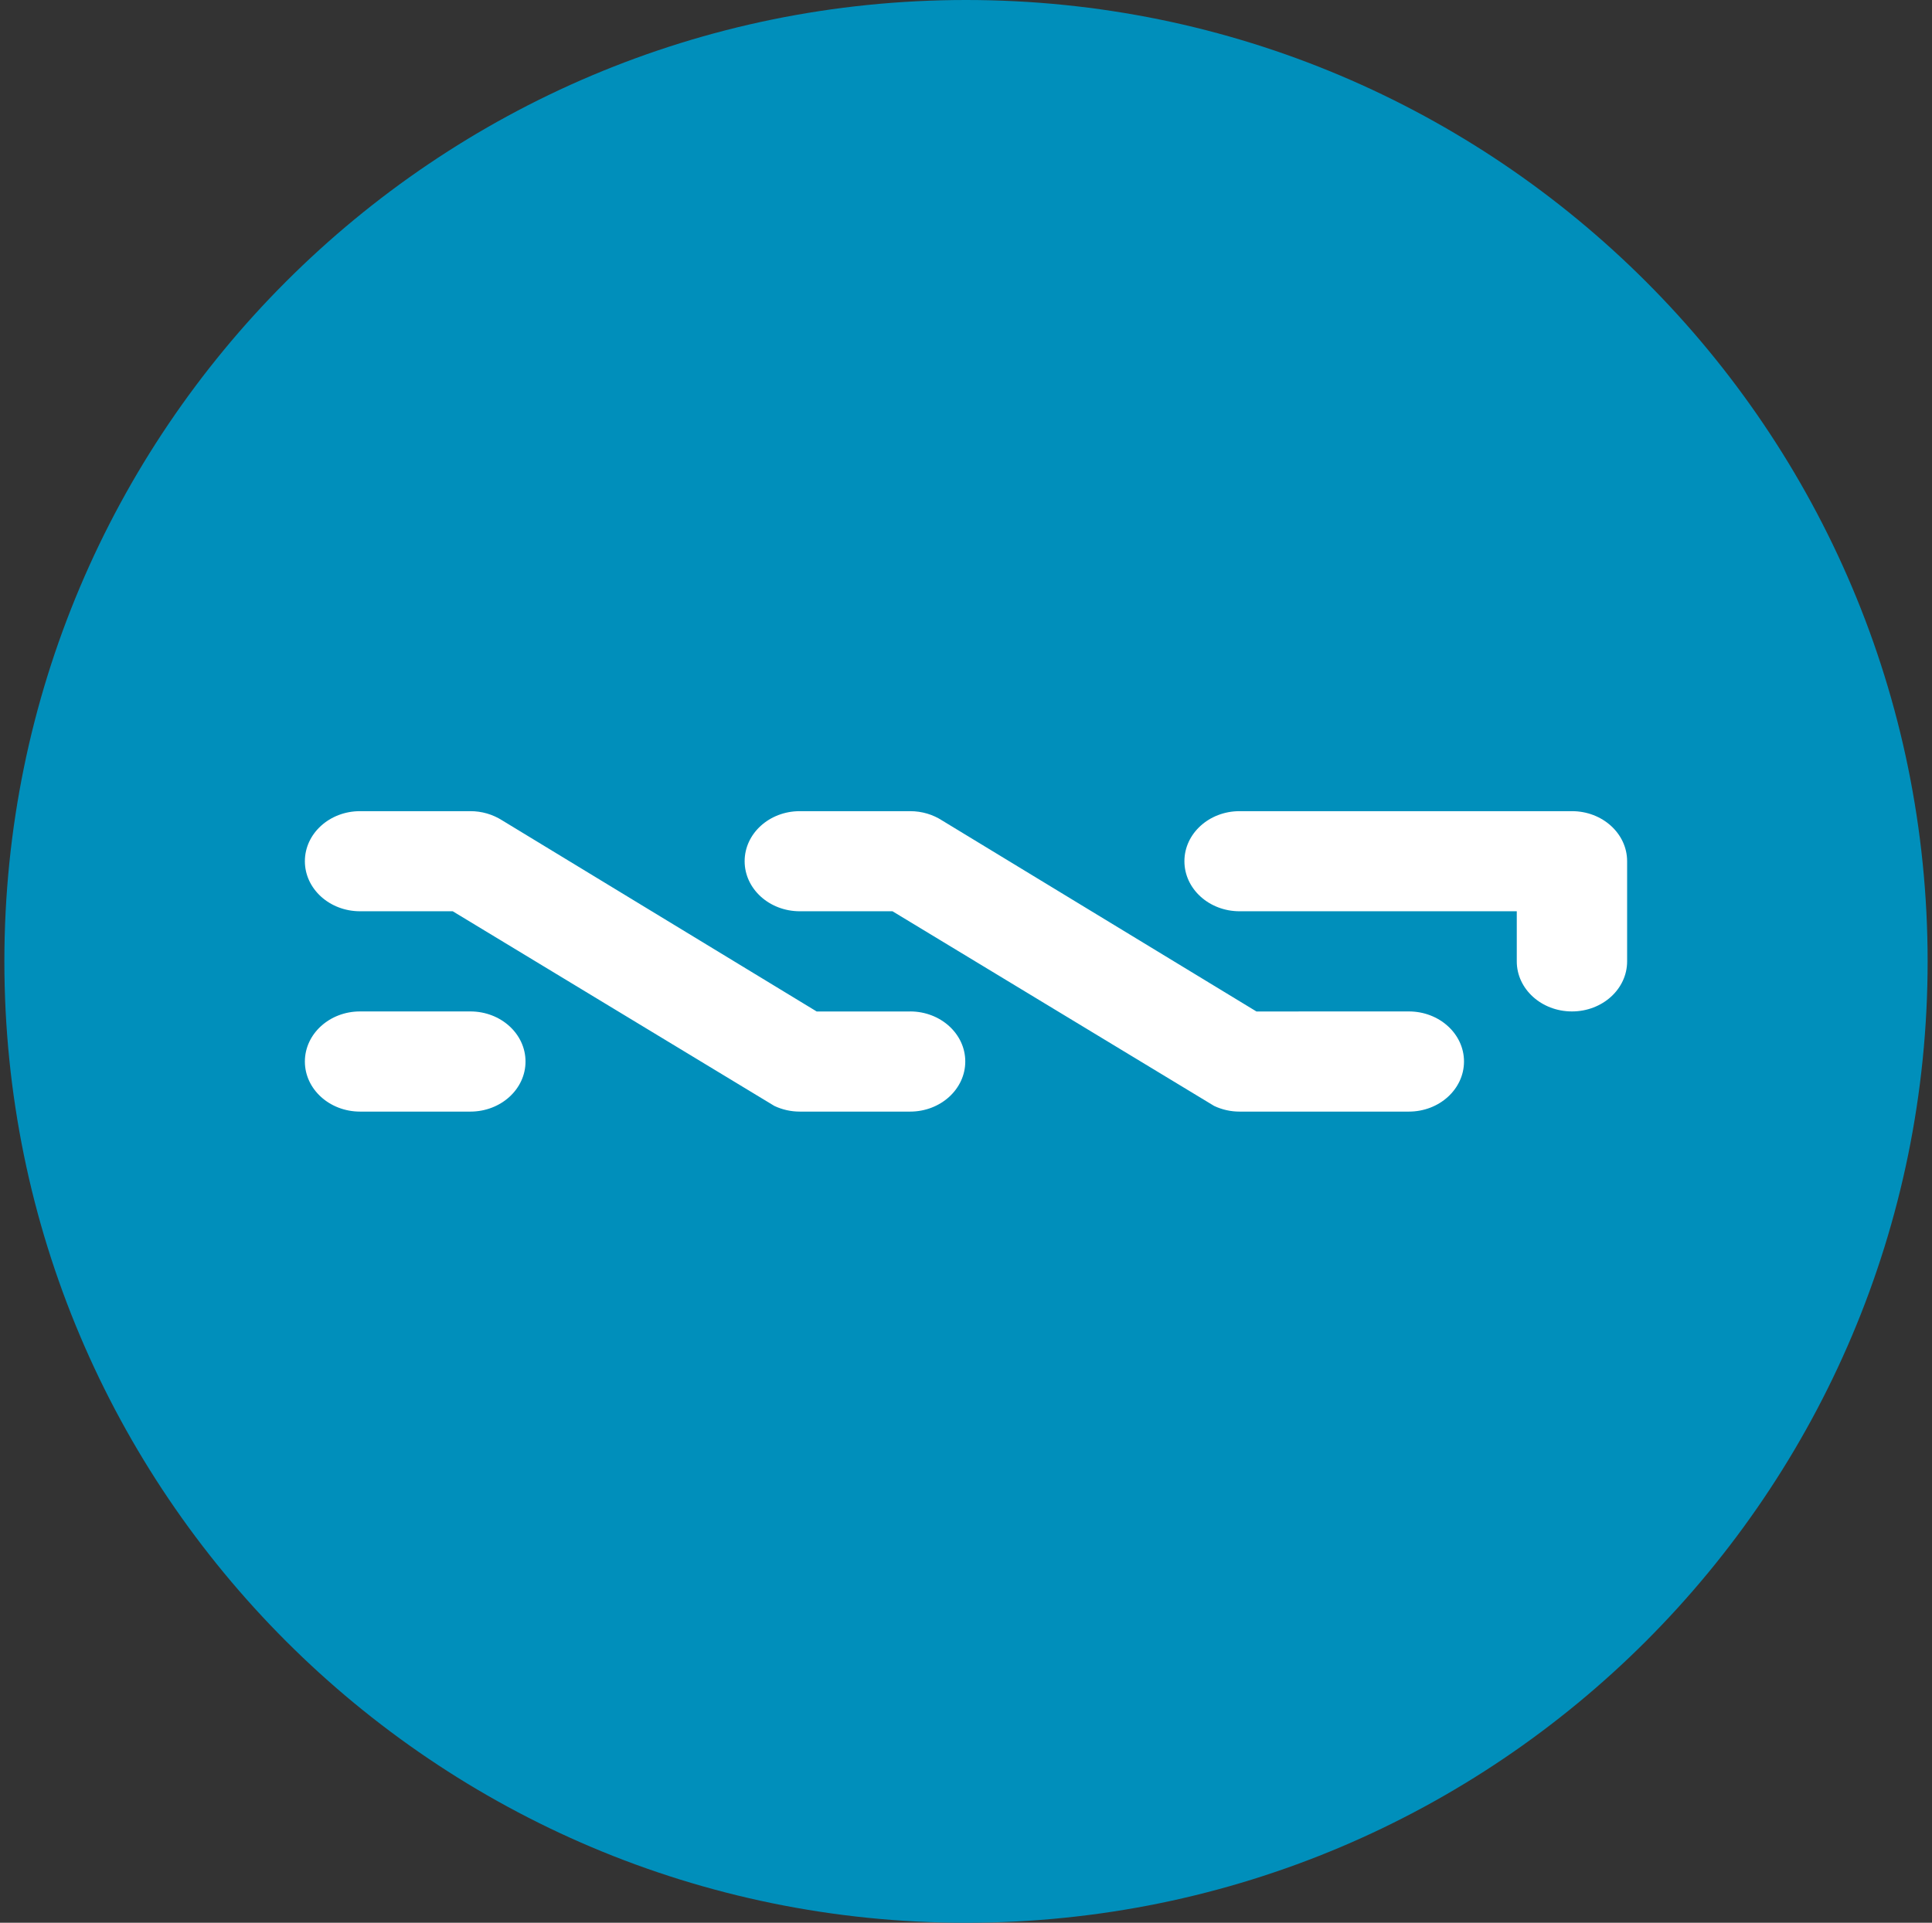 <svg width="221" height="220" viewBox="0 0 221 220" fill="none" xmlns="http://www.w3.org/2000/svg">
<rect x="0" y="0" width="221" height="220" fill="#333333" stroke="none"/>
<g clip-path="url(#clip0_2_19999)">
<path d="M110.5 220C171.251 220 220.5 170.751 220.5 110C220.5 49.249 171.251 0 110.5 0C49.749 0 0.5 49.249 0.5 110C0.5 170.751 49.749 220 110.5 220Z" fill="#008FBB"/>
<path fill-rule="evenodd" clip-rule="evenodd" d="M179.814 115.727C176.328 115.727 173.503 113.163 173.503 110V104.266H141.795C138.309 104.266 135.484 101.702 135.484 98.539C135.484 95.377 138.309 92.812 141.795 92.812H179.814C183.299 92.812 186.125 95.377 186.125 98.539V110C186.125 113.163 183.306 115.727 179.814 115.727ZM148.539 115.727H161.155C164.641 115.727 167.466 118.291 167.466 121.454C167.466 124.616 164.648 127.188 161.155 127.188H141.795C140.79 127.19 139.796 126.969 138.887 126.541L102.092 104.266H91.491C88.005 104.266 85.179 101.702 85.179 98.539C85.179 95.377 87.998 92.812 91.491 92.812H104.106C105.467 92.812 106.726 93.204 107.757 93.871L143.727 115.734H148.539V115.727ZM104.106 115.727C107.592 115.727 110.417 118.291 110.417 121.454C110.417 124.616 107.592 127.188 104.106 127.188H91.491C90.485 127.19 89.492 126.969 88.582 126.541L51.788 104.266H41.186C37.701 104.266 34.875 101.702 34.875 98.539C34.875 95.377 37.694 92.812 41.186 92.812H53.802C55.095 92.808 56.362 93.175 57.453 93.871L93.422 115.734H104.106V115.727ZM41.186 115.727H53.802C57.288 115.727 60.113 118.291 60.113 121.461C60.113 124.623 57.288 127.188 53.802 127.188H41.186C37.701 127.188 34.875 124.623 34.875 121.461C34.875 118.298 37.694 115.727 41.186 115.727Z" fill="white"/>
</g>
<defs>
<clipPath id="clip0_2_19999">
<rect width="220" height="220" fill="white" transform="translate(0.5)"/>
</clipPath>
</defs>
</svg>
